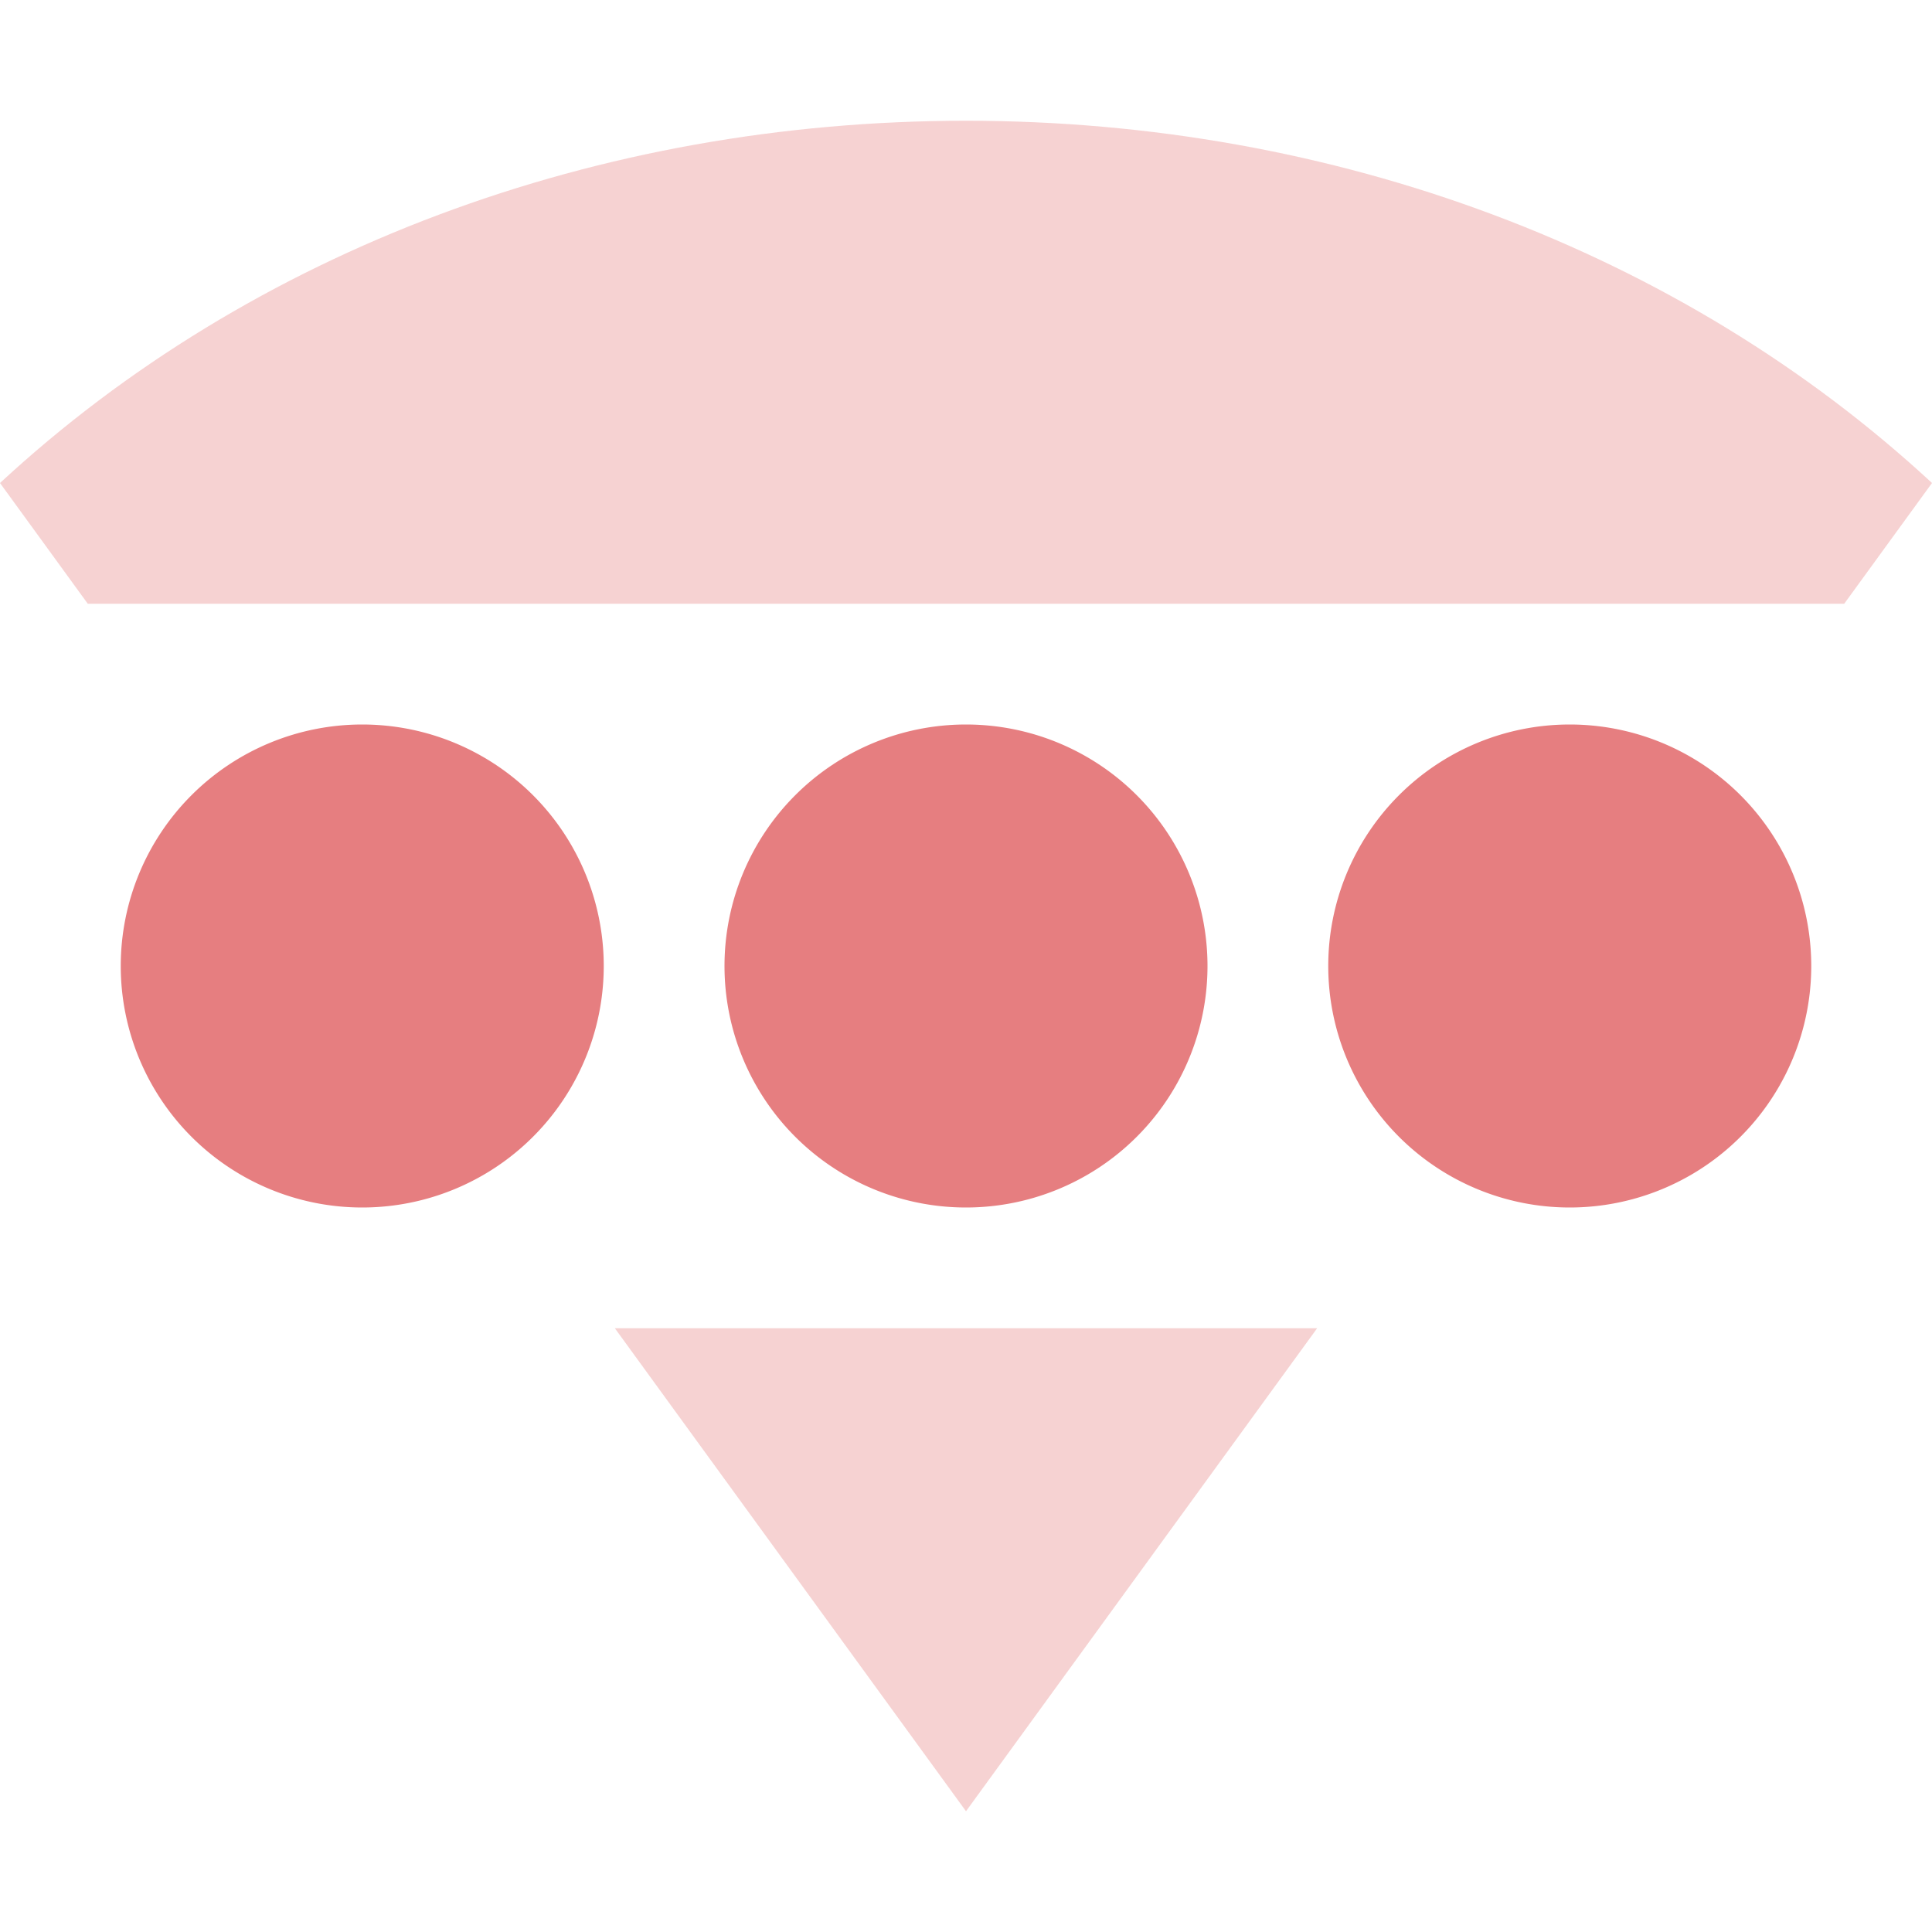 <svg xmlns="http://www.w3.org/2000/svg" width="16" height="16" version="1.1">
 <path style="fill:#e67e80" d="M 5,8 A 2,2 0 0 1 3,10 2,2 0 0 1 1,8 2,2 0 0 1 3,6 2,2 0 0 1 5,8 Z"/>
 <path style="fill:#e67e80" d="M 10,8 A 2,2 0 0 1 8,10 2,2 0 0 1 6,8 2,2 0 0 1 8,6 2,2 0 0 1 10,8 Z"/>
 <path style="fill:#e67e80" d="M 15,8 A 2,2 0 0 1 13,10 2,2 0 0 1 11,8 2,2 0 0 1 13,6 2,2 0 0 1 15,8 Z"/>
 <path style="opacity:.35;fill:#e67e80" d="M 8 1 C 4.949 1 2.081 2.073 0 4 L 0.727 5 L 15.273 5 L 16 4 C 13.919 2.073 11.051 1 8 1 z M 5.092 11 L 8 15 L 10.908 11 L 5.092 11 z"/>
</svg>
